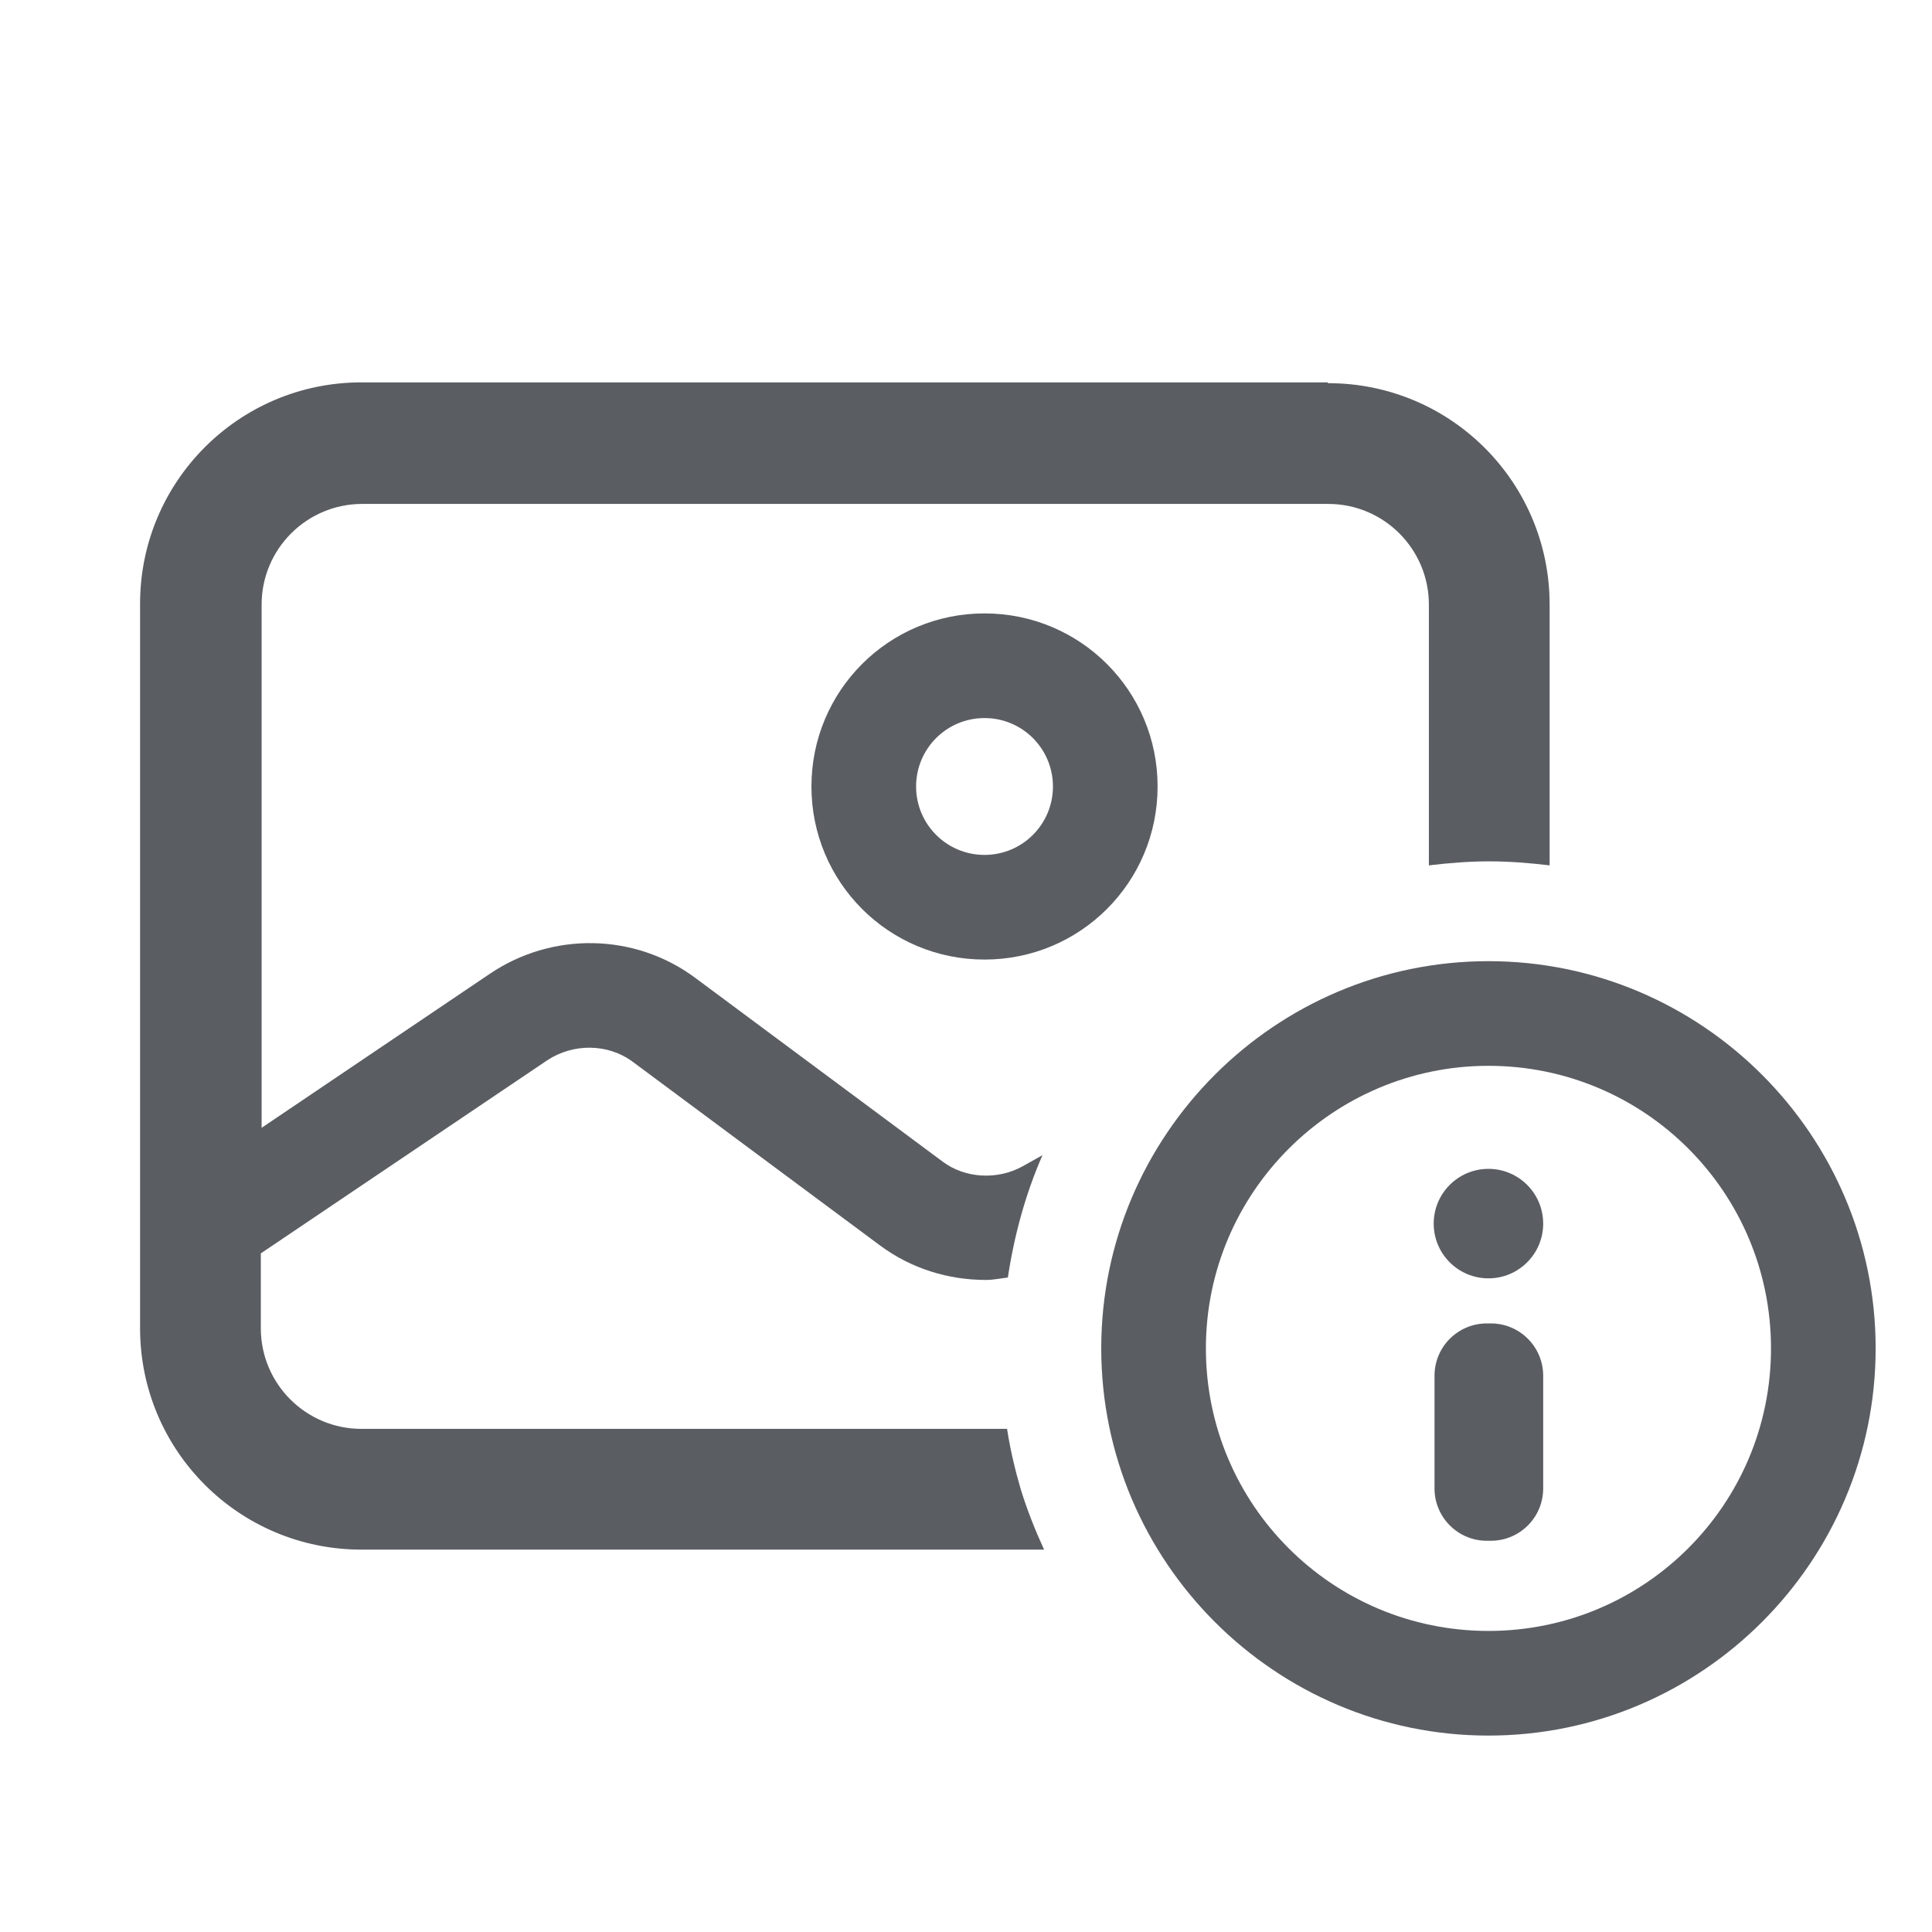 <svg width="24" height="24" viewBox="0 0 24 24" fill="none" xmlns="http://www.w3.org/2000/svg">
<path d="M12.23 11.92C11.04 11.92 10.08 10.96 10.08 9.77C10.08 8.58 11.04 7.62 12.23 7.62C13.42 7.62 14.38 8.58 14.38 9.77C14.38 10.96 13.42 11.92 12.23 11.92ZM12.23 8.92C11.76 8.92 11.38 9.3 11.38 9.77C11.38 10.24 11.76 10.62 12.23 10.62C12.7 10.62 13.08 10.24 13.08 9.77C13.08 9.3 12.7 8.92 12.23 8.92Z" fill="#5A5D62"/>
<path d="M16.49 4.75H4.49C2.97 4.75 1.74 5.98 1.74 7.5V16.5C1.74 18.02 2.97 19.25 4.49 19.25H12.97C12.86 19.01 12.76 18.76 12.68 18.5C12.61 18.26 12.55 18.01 12.51 17.75H4.49C3.8 17.75 3.24 17.19 3.24 16.5V15.57L6.8 13.17C7.12 12.96 7.55 12.96 7.86 13.19L10.93 15.47C11.32 15.76 11.78 15.9 12.25 15.9C12.34 15.9 12.43 15.88 12.52 15.87C12.6 15.34 12.74 14.83 12.95 14.35L12.7 14.49C12.39 14.66 11.99 14.64 11.71 14.43L8.64 12.15C7.89 11.59 6.86 11.57 6.08 12.1L3.25 14.01V7.51C3.25 6.82 3.81 6.26 4.5 6.26H16.5C17.19 6.26 17.75 6.82 17.75 7.51V10.75C18 10.72 18.25 10.7 18.5 10.7C18.75 10.7 19 10.72 19.25 10.75V7.51C19.25 5.99 18.02 4.76 16.5 4.76L16.49 4.75Z" fill="#5A5D62"/>
<path d="M18.49 21.56C15.84 21.56 13.68 19.4 13.68 16.75C13.68 14.1 15.84 11.94 18.49 11.94C21.14 11.94 23.3 14.1 23.3 16.75C23.3 19.4 21.14 21.56 18.49 21.56ZM18.49 13.24C16.56 13.24 14.98 14.81 14.98 16.75C14.98 18.69 16.55 20.26 18.49 20.26C20.43 20.26 22 18.69 22 16.75C22 14.81 20.43 13.24 18.49 13.24Z" fill="#5A5D62"/>
<path d="M18.49 15.88C18.866 15.88 19.17 15.576 19.17 15.2C19.17 14.825 18.866 14.52 18.49 14.52C18.114 14.52 17.81 14.825 17.81 15.2C17.81 15.576 18.114 15.88 18.49 15.88Z" fill="#5A5D62"/>
<path d="M18.52 16.44H18.47C18.111 16.44 17.82 16.731 17.82 17.09V18.49C17.82 18.849 18.111 19.14 18.47 19.14H18.52C18.879 19.14 19.17 18.849 19.17 18.49V17.09C19.17 16.731 18.879 16.44 18.52 16.44Z" fill="#5A5D62"/>
</svg>
